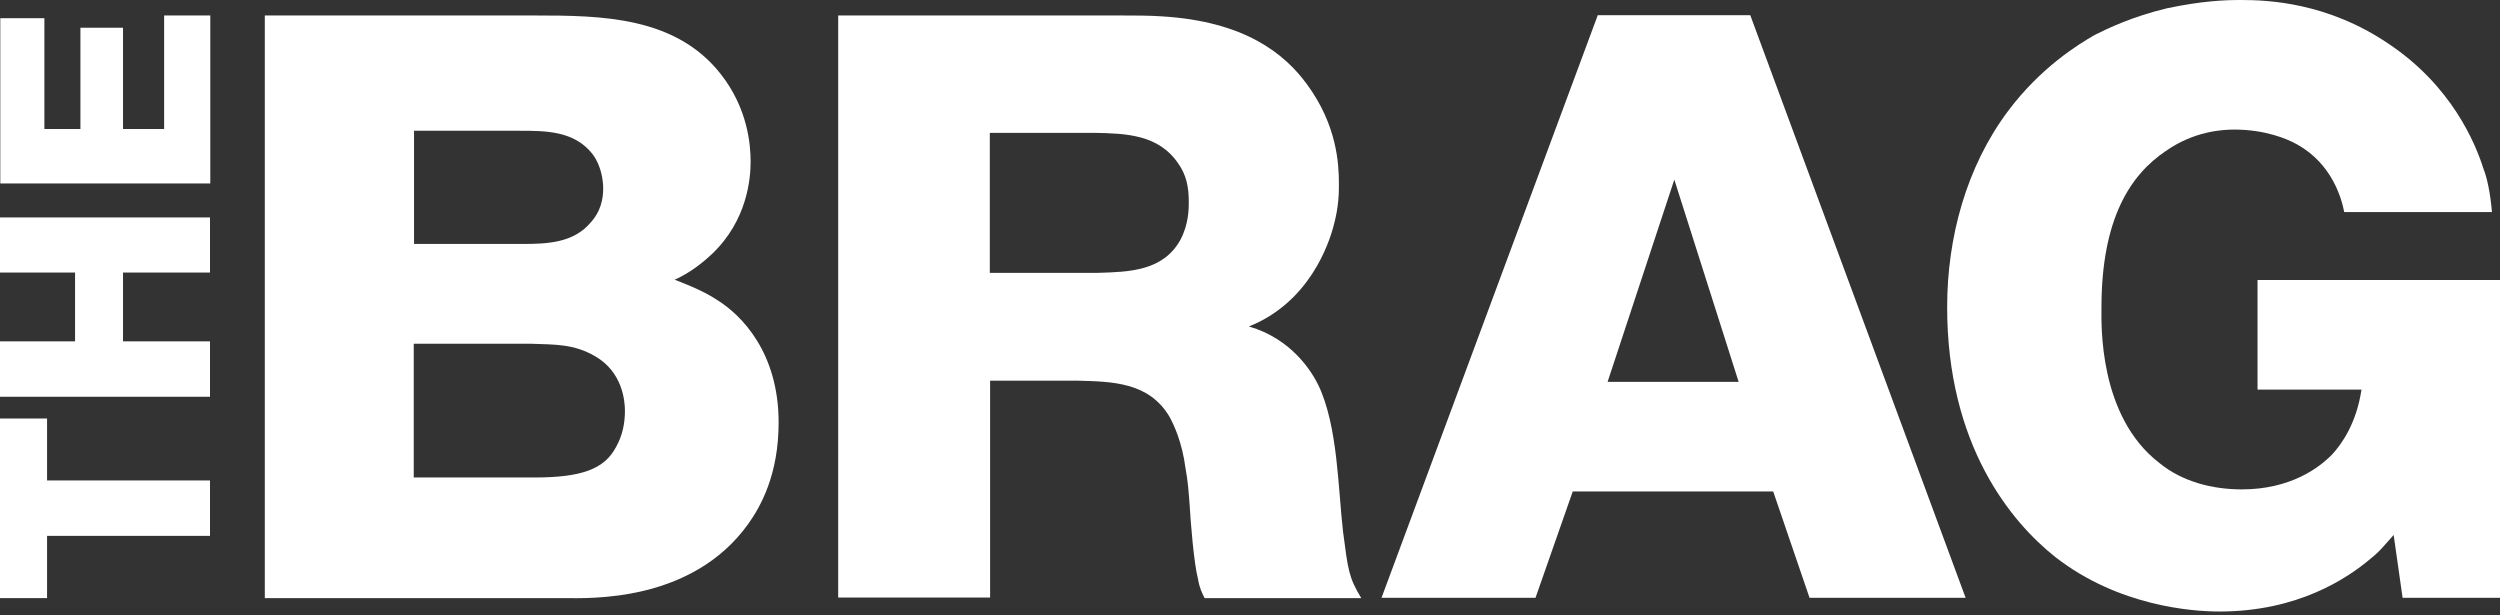 <?xml version="1.0" encoding="utf-8"?>
<!-- Generator: Adobe Illustrator 23.0.5, SVG Export Plug-In . SVG Version: 6.00 Build 0)  -->
<svg version="1.1" id="Layer_1" xmlns="http://www.w3.org/2000/svg" xmlns:xlink="http://www.w3.org/1999/xlink" x="0px" y="0px"
	 viewBox="0 0 839.3 206.5" style="enable-background:new 0 0 839.3 206.5;" xml:space="preserve">
<rect x="0" y="0" width="839.3" height="206.5" fill="#333333" stroke="none"/>
<style type="text/css">
	.st0{fill:#FFFFFF;}
</style>
<path class="st0" d="M179.7,5.2c22.2,0,47.1,0.3,62.3,19.7c9.1,11.6,10,23.8,10,29.4s-1.1,19.7-13,31c-5.3,5-10,7.5-12.5,8.6
	c1.4,0.6,9.1,3.3,14.4,6.9c8,5,20.5,17.5,20.5,41c0,17.7-6.1,28.3-10.2,34.1c-19.1,26.6-53.7,24.9-61.8,24.9H88.9V5.2H179.7z
	 M139,81.9h36.3c8.3,0,17.2-0.3,23-7.2c1.7-1.9,4.2-5.3,4.2-11.4c0-1.9-0.3-7.2-3.6-11.6c-6.1-7.8-15.8-7.8-24.4-7.8H139V81.9z
	 M139,160.3h40.4c15.8,0,23.5-2.8,27.4-10.2c2.2-3.9,3-8,3-12.2c0-3.3-0.8-13-10-18.3c-7.2-4.2-13.6-3.9-21.6-4.2h-39.3v44.9H139z"
	/>
<path class="st0" d="M376.9,5.2c4.4,0,8.9,0,13.3,0.3c27.7,1.7,41,12.5,48.5,22.7c10.2,13.8,10.8,26.9,10.8,33.5
	c0,2.8,0,7.5-1.7,13.8c-1.7,6.6-8.3,26-28.5,34.1c14.4,4.2,21.1,15.2,23.3,19.7c6.6,13.8,6.6,34.9,8.3,49.3
	c1.7,13,1.9,15.2,6.1,22.2h-52.6c-0.8-1.7-1.7-3.3-2.2-6.4c-1.4-5.3-2.5-19.4-2.8-24.7c-0.3-4.2-0.6-8.3-1.4-12.5
	c-1.1-8.6-3.9-14.7-5.5-17.5c-6.9-11.4-19.1-11.6-30.7-11.9h-29.4v72.8h-51V5.2H376.9z M332.3,91.6h36.3
	c10.5-0.3,21.9-0.6,27.7-11.1c2.8-5.3,2.8-10.5,2.8-12.7c0-5-0.8-9.1-3.6-13c-6.6-9.7-17.7-10-28-10.2h-35.2V91.6z"/>
<path class="st0" d="M659.9,200.7h-52.4L595.3,165H528l-12.5,35.7h-51.7L536.4,5.1h51.2L659.9,200.7z M562.1,60.3l-22.4,67.9h44
	L562.1,60.3z"/>
<path class="st0" d="M839.3,200.7h-32.7l-3-21.1c-3,3.3-4.4,5.3-7.8,8c-7.8,6.6-24.4,17.7-50.7,17.7c-8.9,0-33.8-1.7-55.1-18.3
	c-15-11.9-36.3-37.7-36.3-83.9c0-23.3,6.4-47.1,20.5-65.9C685,22.8,697.5,15,703.3,11.7c4.4-2.2,12.5-6.1,24.1-8.9
	C739.3,0.3,746.8,0,752.3,0c9.1,0,29.1,0.8,49.6,14.7C823,28.8,831,47.9,833.8,56.8c1.1,2.8,2.2,7.5,2.8,14.4H787
	c-0.8-4.2-3.9-16.1-15.8-22.7c-3.3-1.9-10.8-5-21.1-5c-4.2,0-13.6,0.6-23,7.2c-11.9,8-21.6,22.7-21.6,52.6c0,5.3-1.1,36.3,19.4,52.1
	c7.8,6.4,18,8.9,27.7,8.9c16.3,0,26-7.2,30.5-11.9c3-3.3,8-10.2,9.7-21.6h-34.9V94h81.4L839.3,200.7L839.3,200.7z"/>
<g>
	<path class="st0" d="M15.8,140.4v20.9h54.7v18.6H15.8v20.9H0v-60.3h15.8V140.4z"/>
	<path class="st0" d="M70.5,73v18.5H41.3v23.1h29.2v18.6H0v-18.6h25.2V91.5H0V73H70.5z"/>
	<path class="st0" d="M14.9,6.1v37.2H27v-34h14.3v34h13.8V5.2h15.5v56.4H0.1V6.1H14.9z"/>
</g>
</svg>
